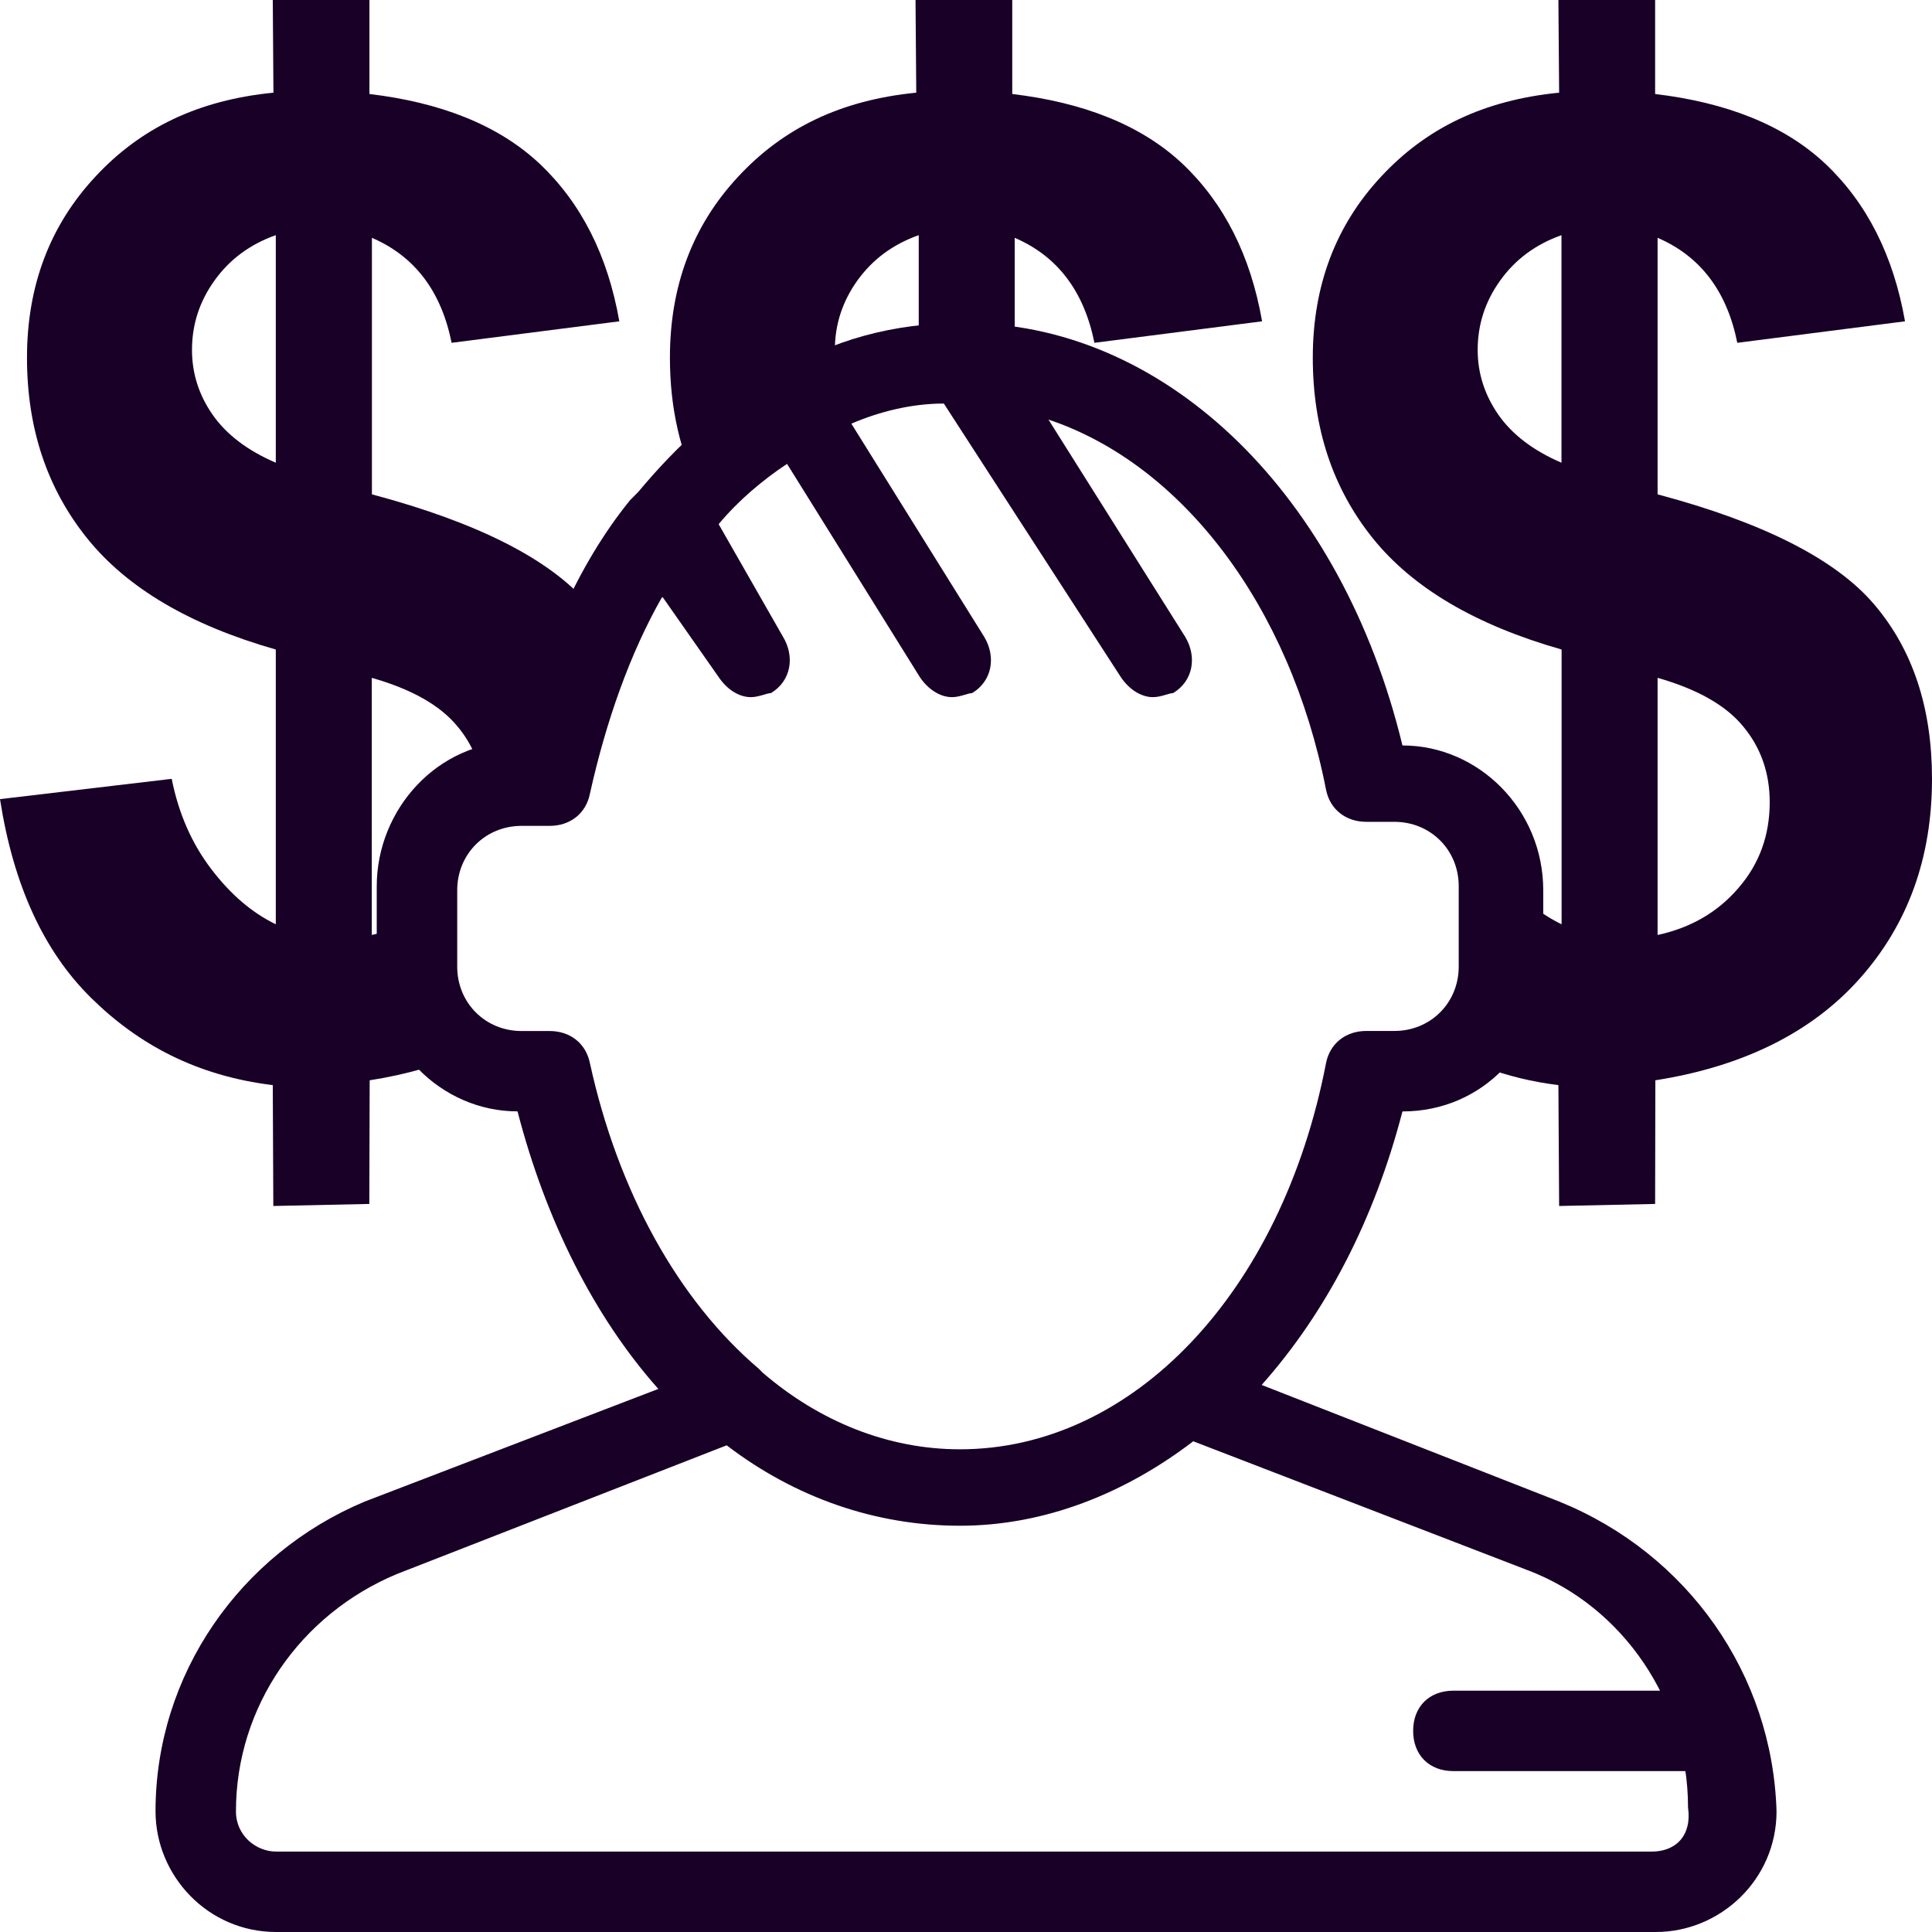 <?xml version="1.0" encoding="UTF-8" standalone="no"?>
<svg
   fill="none"
   height="32"
   viewBox="0 0 32 32"
   width="32"
   version="1.1"
   id="svg4"
   sodipodi:docname="face-costumer.svg"
   inkscape:version="1.1.1 (3bf5ae0d25, 2021-09-20)"
   inkscape:export-filename="face-costumer.png"
   inkscape:export-xdpi="192"
   inkscape:export-ydpi="192"
   xmlns:inkscape="http://www.inkscape.org/namespaces/inkscape"
   xmlns:sodipodi="http://sodipodi.sourceforge.net/DTD/sodipodi-0.dtd"
   xmlns="http://www.w3.org/2000/svg"
   xmlns:svg="http://www.w3.org/2000/svg">
  <defs
     id="defs8" />
  <sodipodi:namedview
     id="namedview6"
     pagecolor="#ffffff"
     bordercolor="#666666"
     borderopacity="1.0"
     inkscape:pageshadow="2"
     inkscape:pageopacity="0.0"
     inkscape:pagecheckerboard="0"
     showgrid="false"
     inkscape:zoom="3.4101563"
     inkscape:cx="12.16953"
     inkscape:cy="15.981672"
     inkscape:window-width="1920"
     inkscape:window-height="1009"
     inkscape:window-x="1912"
     inkscape:window-y="-8"
     inkscape:window-maximized="1"
     inkscape:current-layer="svg4"
     inkscape:lockguides="true" />
  <path
     d="m 28.069,29.335 h -3.997 c -0.4,0 -0.666,-0.266 -0.666,-0.666 0,-0.4 0.266,-0.666 0.666,-0.666 h 3.997 c 0.4,0 0.666,0.266 0.666,0.666 0,0.4 -0.266,0.666 -0.666,0.666 z"
     fill="#010202"
     id="path919"
     style="stroke-width:0.666;fill:#180027;fill-opacity:1" />
  <path
     id="path950"
     style="fill:#180027;fill-opacity:1;stroke-width:0.136"
     d="M 25.812 0 L 25.824 1.535 C 24.577 1.658 23.621 2.12 22.871 2.93 C 22.121 3.736 21.744 4.735 21.744 5.924 C 21.744 7.098 22.076 8.093 22.74 8.918 C 23.401 9.739 24.443 10.353 25.865 10.758 L 25.865 15.309 C 25.473 15.119 25.118 14.819 24.797 14.398 L 24.586 17.676 C 24.963 17.817 25.369 17.918 25.812 17.973 L 25.824 19.975 L 27.414 19.941 L 27.418 17.893 C 28.848 17.669 29.995 17.113 30.797 16.215 C 31.6 15.315 32 14.212 32 12.9 C 32 11.727 31.683 10.764 31.045 10.014 C 30.411 9.267 29.213 8.656 27.455 8.188 L 27.455 3.939 C 28.164 4.244 28.604 4.824 28.775 5.678 L 31.553 5.322 C 31.362 4.234 30.922 3.363 30.234 2.713 C 29.544 2.064 28.578 1.695 27.414 1.557 L 27.414 0 L 25.812 0 z M 24.797 14.398 C 24.476 13.979 24.254 13.48 24.139 12.9 L 23.693 12.953 L 24.797 14.398 z M 25.863 3.895 L 25.863 7.664 C 25.393 7.463 25.044 7.194 24.816 6.867 C 24.588 6.537 24.475 6.179 24.475 5.797 C 24.475 5.377 24.597 4.996 24.848 4.646 C 25.098 4.297 25.434 4.047 25.863 3.895 z M 27.455 11.227 C 28.115 11.416 28.588 11.683 28.875 12.035 C 29.166 12.385 29.312 12.805 29.312 13.287 C 29.312 13.833 29.142 14.306 28.795 14.707 C 28.452 15.108 28.004 15.368 27.455 15.486 L 27.455 11.227 z " />
  <path
     id="path1514"
     style="fill:#180027;fill-opacity:1;stroke-width:0.136"
     d="M 4.518 0 L 4.529 1.535 C 3.282 1.658 2.326 2.12 1.576 2.93 C 0.826 3.736 0.447 4.735 0.447 5.924 C 0.447 7.098 0.781 8.093 1.445 8.918 C 2.106 9.739 3.146 10.353 4.568 10.758 L 4.568 15.309 C 4.176 15.119 3.823 14.819 3.502 14.398 C 3.181 13.979 2.959 13.48 2.844 12.9 L 0 13.236 C 0.22 14.652 0.72 15.751 1.508 16.527 C 2.295 17.304 3.264 17.82 4.518 17.973 L 4.527 19.975 L 6.117 19.941 L 6.123 17.893 C 6.731 17.798 7.284 17.638 7.785 17.422 L 7.074 16.531 L 7.016 15.133 C 6.765 15.299 6.479 15.417 6.158 15.486 L 6.158 11.227 C 6.819 11.416 7.293 11.683 7.58 12.035 C 7.823 12.326 7.963 12.667 8.004 13.051 L 9.201 12.83 L 9.566 11.254 L 9.928 10.244 C 9.871 10.166 9.813 10.088 9.75 10.014 C 9.116 9.267 7.918 8.656 6.16 8.188 L 6.16 3.939 C 6.869 4.244 7.309 4.824 7.48 5.678 L 10.258 5.322 C 10.067 4.234 9.627 3.363 8.939 2.713 C 8.249 2.064 7.283 1.695 6.119 1.557 L 6.119 0 L 4.518 0 z M 4.568 3.895 L 4.568 7.664 C 4.099 7.463 3.747 7.194 3.52 6.867 C 3.291 6.537 3.18 6.179 3.18 5.797 C 3.18 5.377 3.302 4.996 3.553 4.646 C 3.803 4.297 4.139 4.047 4.568 3.895 z " />
  <path
     id="path1516"
     style="fill:#180027;fill-opacity:1;stroke-width:0.136"
     d="M 15.164 0 L 15.176 1.535 C 13.929 1.658 12.973 2.12 12.223 2.93 C 11.473 3.736 11.096 4.735 11.096 5.924 C 11.096 6.761 11.268 7.506 11.605 8.164 L 11.912 7.844 L 13.777 6.768 L 14.023 6.625 C 13.892 6.364 13.828 6.087 13.828 5.797 C 13.828 5.377 13.951 4.996 14.201 4.646 C 14.452 4.297 14.788 4.047 15.217 3.895 L 15.217 5.938 L 15.559 5.74 L 16.807 6.111 L 16.807 3.939 C 17.516 4.244 17.955 4.824 18.127 5.678 L 20.904 5.322 C 20.714 4.234 20.273 3.363 19.586 2.713 C 18.896 2.064 17.93 1.695 16.766 1.557 L 16.766 0 L 15.164 0 z " />
  <path
     d="m 25.827,24.871 -4.93,-1.932 c 1.066,-1.199 1.865,-2.732 2.332,-4.53 1.332,0 2.332,-1.066 2.332,-2.398 v -1.266 c 0,-1.332 -1.066,-2.398 -2.332,-2.398 -0.999,-4.131 -3.864,-6.929 -7.129,-6.995 0,0 -0.067,0 -0.067,0 h -0.133 c -1.066,0 -2.132,0.266 -3.065,0.866 -0.866,0.466 -1.599,1.133 -2.265,1.932 -0.067,0.067 -0.067,0.067 -0.133,0.133 -0.866,1.066 -1.466,2.465 -1.865,3.997 -1.332,0 -2.332,1.133 -2.332,2.398 v 1.332 c 0,1.332 1.066,2.398 2.332,2.398 0.466,1.799 1.266,3.398 2.332,4.597 L 6.04,24.871 C 3.975,25.737 2.576,27.736 2.576,30.001 2.576,31.067 3.442,32 4.574,32 H 27.426 c 1.066,0 1.999,-0.866 1.999,-1.999 -0.067,-2.265 -1.466,-4.264 -3.598,-5.13 z M 9.771,17.61 c -0.067,-0.333 -0.333,-0.533 -0.666,-0.533 h -0.466 c -0.6,0 -1.066,-0.466 -1.066,-1.066 v -1.266 c 0,-0.6 0.466,-1.066 1.066,-1.066 h 0.466 c 0.333,0 0.6,-0.2 0.666,-0.533 0.266,-1.199 0.666,-2.332 1.199,-3.264 l 0.933,1.332 c 0.133,0.2 0.333,0.333 0.533,0.333 0.133,0 0.266,-0.067 0.333,-0.067 0.333,-0.2 0.4,-0.6 0.2,-0.933 L 11.903,8.682 c 0.333,-0.4 0.733,-0.733 1.133,-0.999 l 2.199,3.531 c 0.133,0.2 0.333,0.333 0.533,0.333 0.133,0 0.266,-0.067 0.333,-0.067 0.333,-0.2 0.4,-0.6 0.2,-0.933 L 14.101,7.017 c 0.466,-0.2 0.999,-0.333 1.532,-0.333 l 2.931,4.53 c 0.133,0.2 0.333,0.333 0.533,0.333 0.133,0 0.266,-0.067 0.333,-0.067 0.333,-0.2 0.4,-0.6 0.2,-0.933 L 17.366,6.95 c 2.199,0.733 3.997,3.065 4.597,6.129 0.067,0.333 0.333,0.533 0.666,0.533 h 0.466 c 0.6,0 1.066,0.466 1.066,1.066 v 1.332 c 0,0.6 -0.466,1.066 -1.066,1.066 h -0.466 c -0.333,0 -0.6,0.2 -0.666,0.533 -0.733,3.797 -3.198,6.396 -6.063,6.396 -1.199,0 -2.332,-0.466 -3.264,-1.266 0,0 -0.067,-0.067 -0.067,-0.067 -1.332,-1.133 -2.332,-2.931 -2.798,-5.063 z M 27.359,30.668 H 4.574 c -0.333,0 -0.666,-0.266 -0.666,-0.666 0,-1.732 1.066,-3.264 2.665,-3.931 l 5.463,-2.132 c 1.133,0.866 2.465,1.332 3.864,1.332 1.399,0 2.732,-0.533 3.864,-1.399 l 5.53,2.132 c 1.599,0.6 2.665,2.199 2.665,3.931 0.067,0.466 -0.2,0.733 -0.6,0.733 z"
     fill="#010202"
     id="path915"
     style="fill:#180027;fill-opacity:1;stroke-width:0.666" />
</svg>
